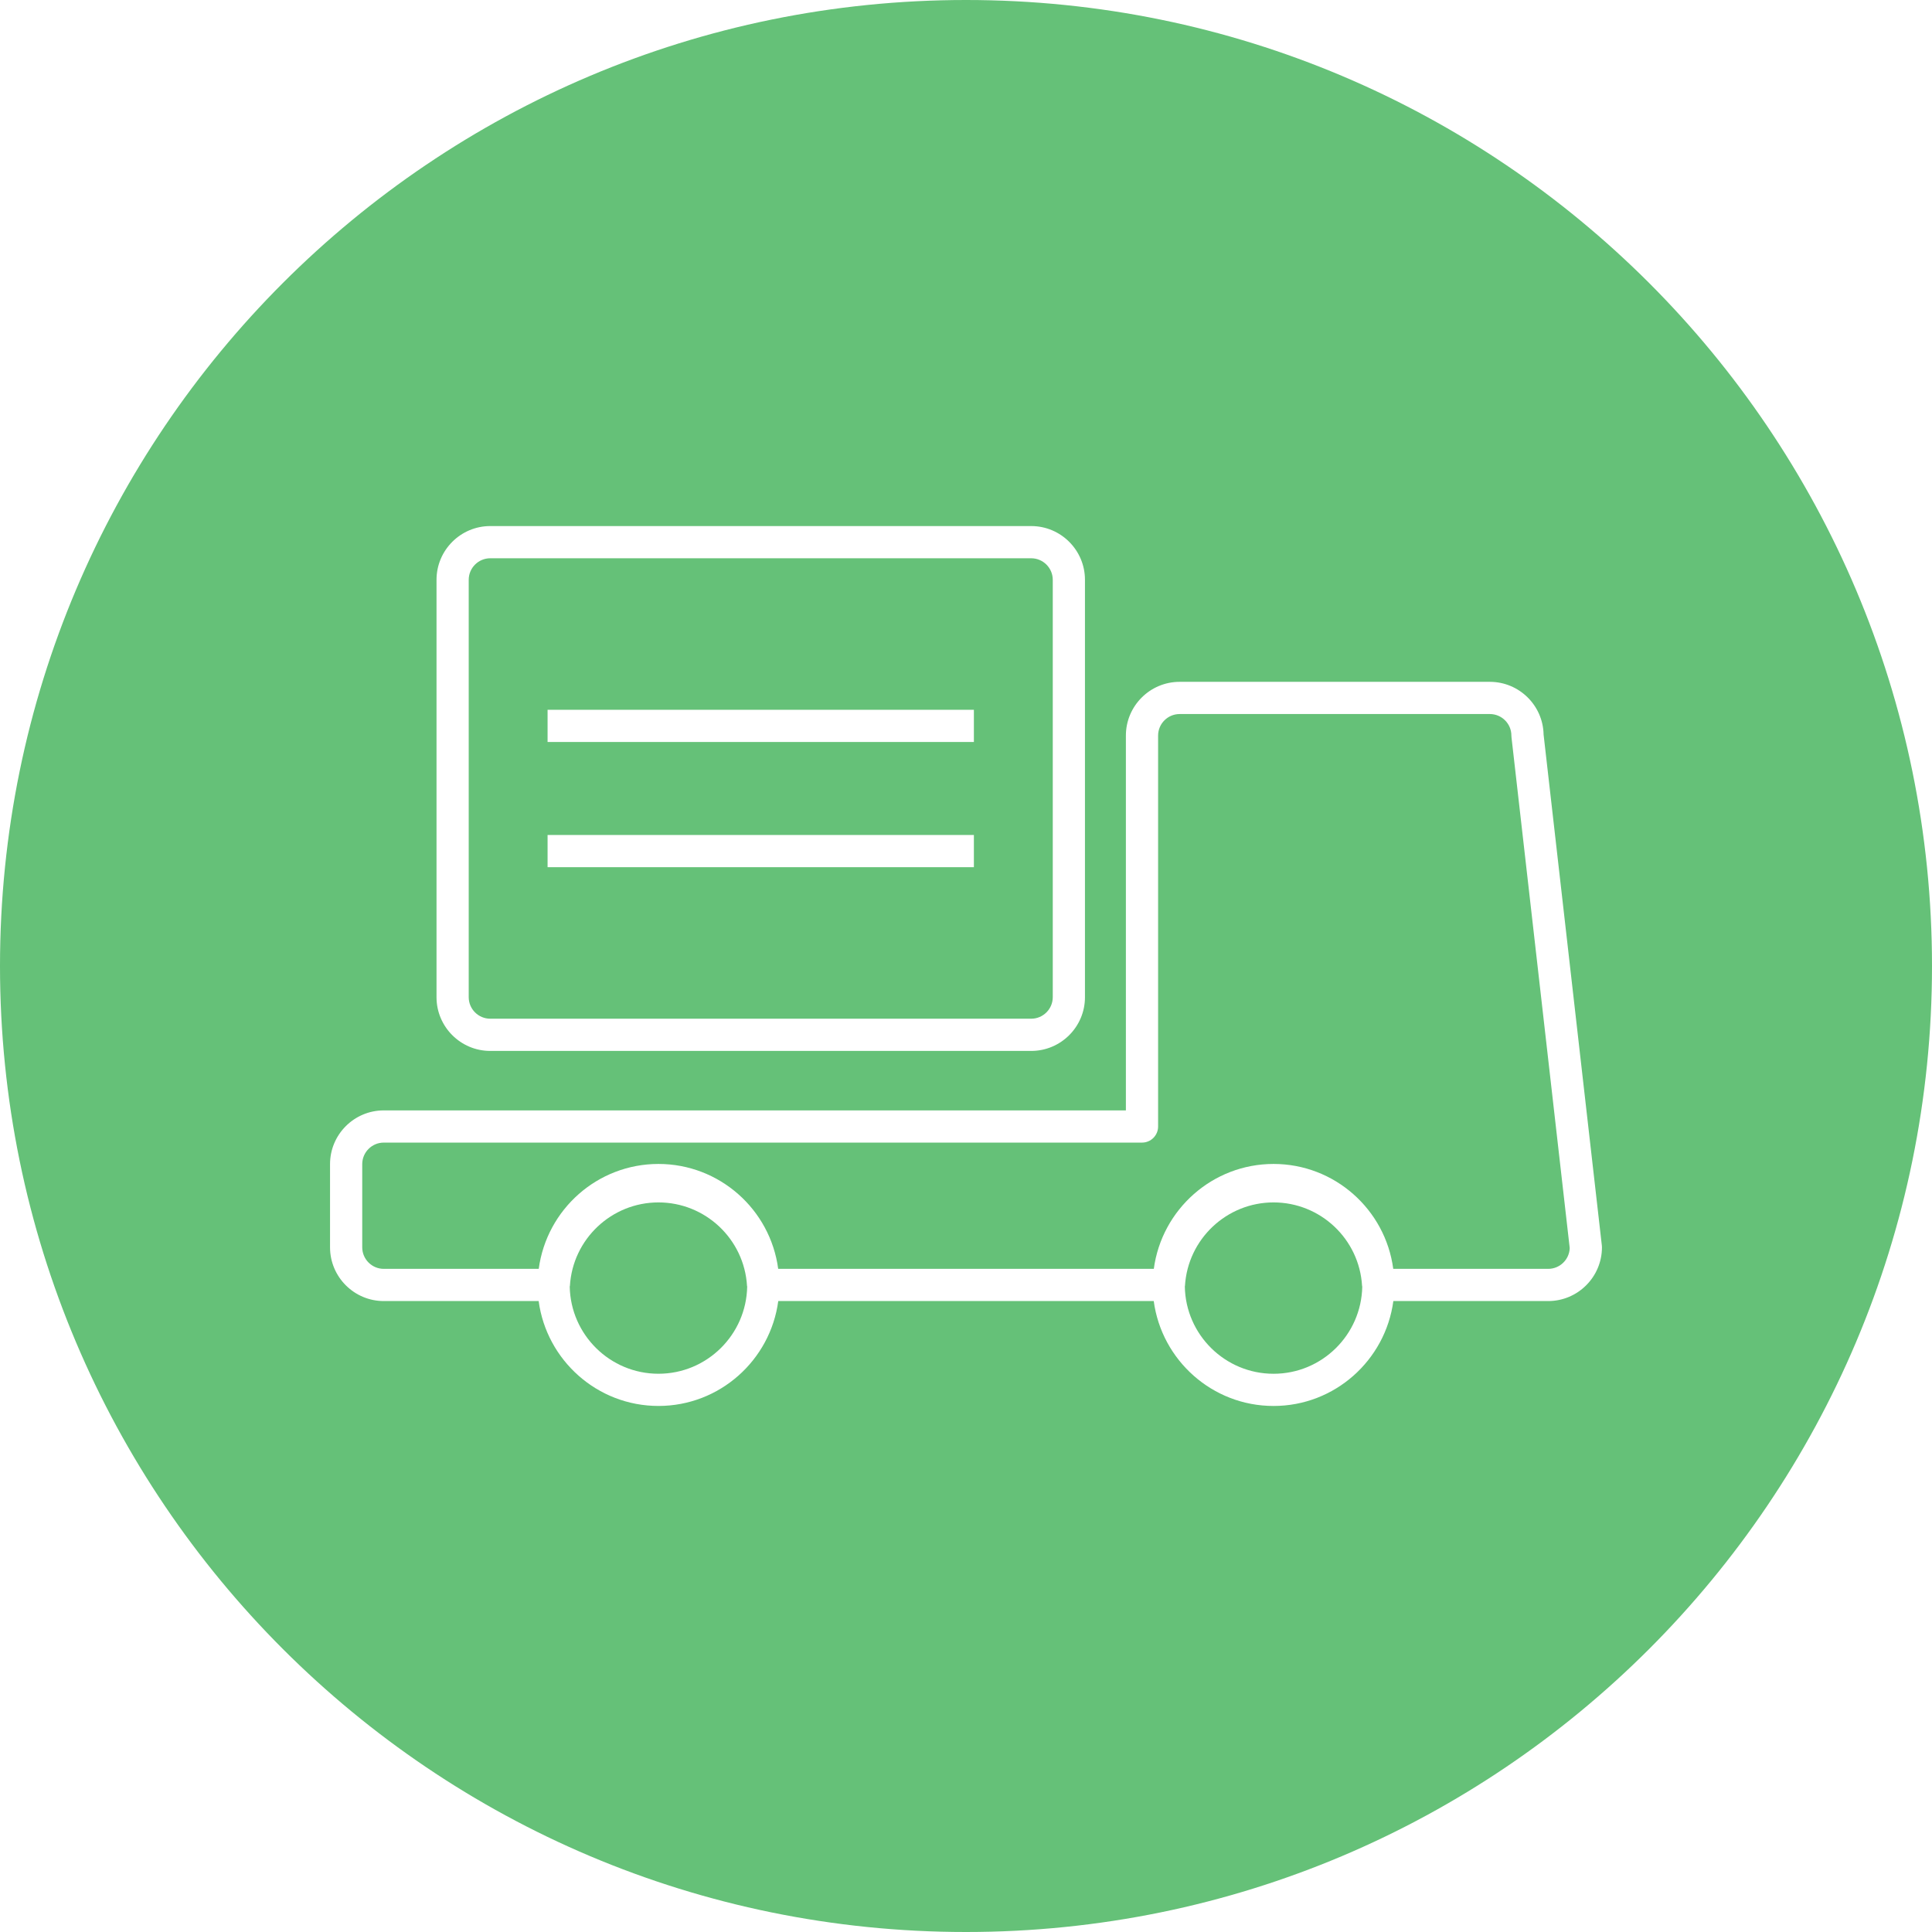 <?xml version="1.0" encoding="utf-8"?>
<!-- Generator: Adobe Illustrator 15.0.0, SVG Export Plug-In . SVG Version: 6.00 Build 0)  -->
<!DOCTYPE svg PUBLIC "-//W3C//DTD SVG 1.1//EN" "http://www.w3.org/Graphics/SVG/1.1/DTD/svg11.dtd">
<svg version="1.1" id="图层_1" xmlns="http://www.w3.org/2000/svg" xmlns:xlink="http://www.w3.org/1999/xlink" x="0px" y="0px"
	 width="120px" height="120px" viewBox="0 0 120 120" enable-background="new 0 0 0 0" xml:space="preserve" fill="#65c178">
<g>
	<g>
		<path d="M40.898,74.684c-2.913,0-5.329,2.278-5.5,5.186c-0.001,0.015-0.009,0.026-0.011,0.041
			c0.054,2.995,2.503,5.415,5.511,5.415c3.009,0,5.458-2.422,5.511-5.418c-0.001-0.014-0.009-0.024-0.01-0.038
			C46.228,76.962,43.811,74.684,40.898,74.684z"/>
	</g>
	<g>
		<path d="M79.104,74.684c-2.913,0-5.33,2.278-5.504,5.187c0,0.013-0.008,0.022-0.008,0.035c0.049,2.997,2.5,5.421,5.512,5.421
			c3.006,0,5.454-2.42,5.508-5.414c-0.002-0.015-0.01-0.027-0.011-0.043C84.432,76.961,82.016,74.684,79.104,74.684z"/>
	</g>
	<g>
		<path d="M30.451,63.274h33.598c0.738,0,1.34-0.6,1.34-1.337V36.013c0-0.737-0.602-1.338-1.34-1.338H30.451
			c-0.738,0-1.338,0.601-1.338,1.338v25.925C29.113,62.675,29.713,63.274,30.451,63.274z M34.011,44.086H60.49v2H34.011V44.086z
			 M34.011,51.862H60.49v2H34.011V51.862z"/>
	</g>
	<g>
		<path d="M60,0C26.863,0,0,26.863,0,60c0,33.138,26.863,60,60,60c33.138,0,60-26.862,60-60C120,26.863,93.138,0,60,0z
			 M27.113,36.013c0-1.841,1.498-3.338,3.338-3.338h33.598c1.842,0,3.34,1.497,3.34,3.338v25.925c0,1.84-1.498,3.337-3.34,3.337
			H30.451c-1.84,0-3.338-1.497-3.338-3.337V36.013z M96.16,80.811h-9.617c-0.491,3.672-3.637,6.516-7.439,6.516
			c-3.806,0-6.951-2.844-7.443-6.516H48.339c-0.491,3.671-3.637,6.515-7.441,6.515s-6.95-2.844-7.441-6.515h-9.621
			c-1.84,0-3.337-1.498-3.337-3.339v-5.165c0-1.841,1.497-3.338,3.337-3.338h46.095V45.688c0-1.841,1.498-3.338,3.338-3.338h19.268
			c1.82,0,3.305,1.464,3.338,3.276l3.618,31.732c0.005,0.038,0.007,0.075,0.007,0.113C99.5,79.313,98.002,80.811,96.16,80.811z"/>
	</g>
	<g>
		<path d="M93.875,45.688c0-0.737-0.6-1.338-1.338-1.338H73.27c-0.738,0-1.338,0.601-1.338,1.338v24.281c0,0.553-0.447,1-1,1H23.836
			c-0.737,0-1.337,0.601-1.337,1.338v5.165c0,0.738,0.6,1.339,1.337,1.339h9.626c0.495-3.698,3.654-6.516,7.436-6.516
			c3.784,0,6.945,2.821,7.437,6.516h23.33c0.497-3.697,3.657-6.516,7.438-6.516c3.783,0,6.943,2.821,7.434,6.516h9.623
			c0.723,0,1.313-0.574,1.338-1.29l-3.616-31.72C93.877,45.763,93.875,45.726,93.875,45.688z"/>
	</g>
</g>
</svg>
